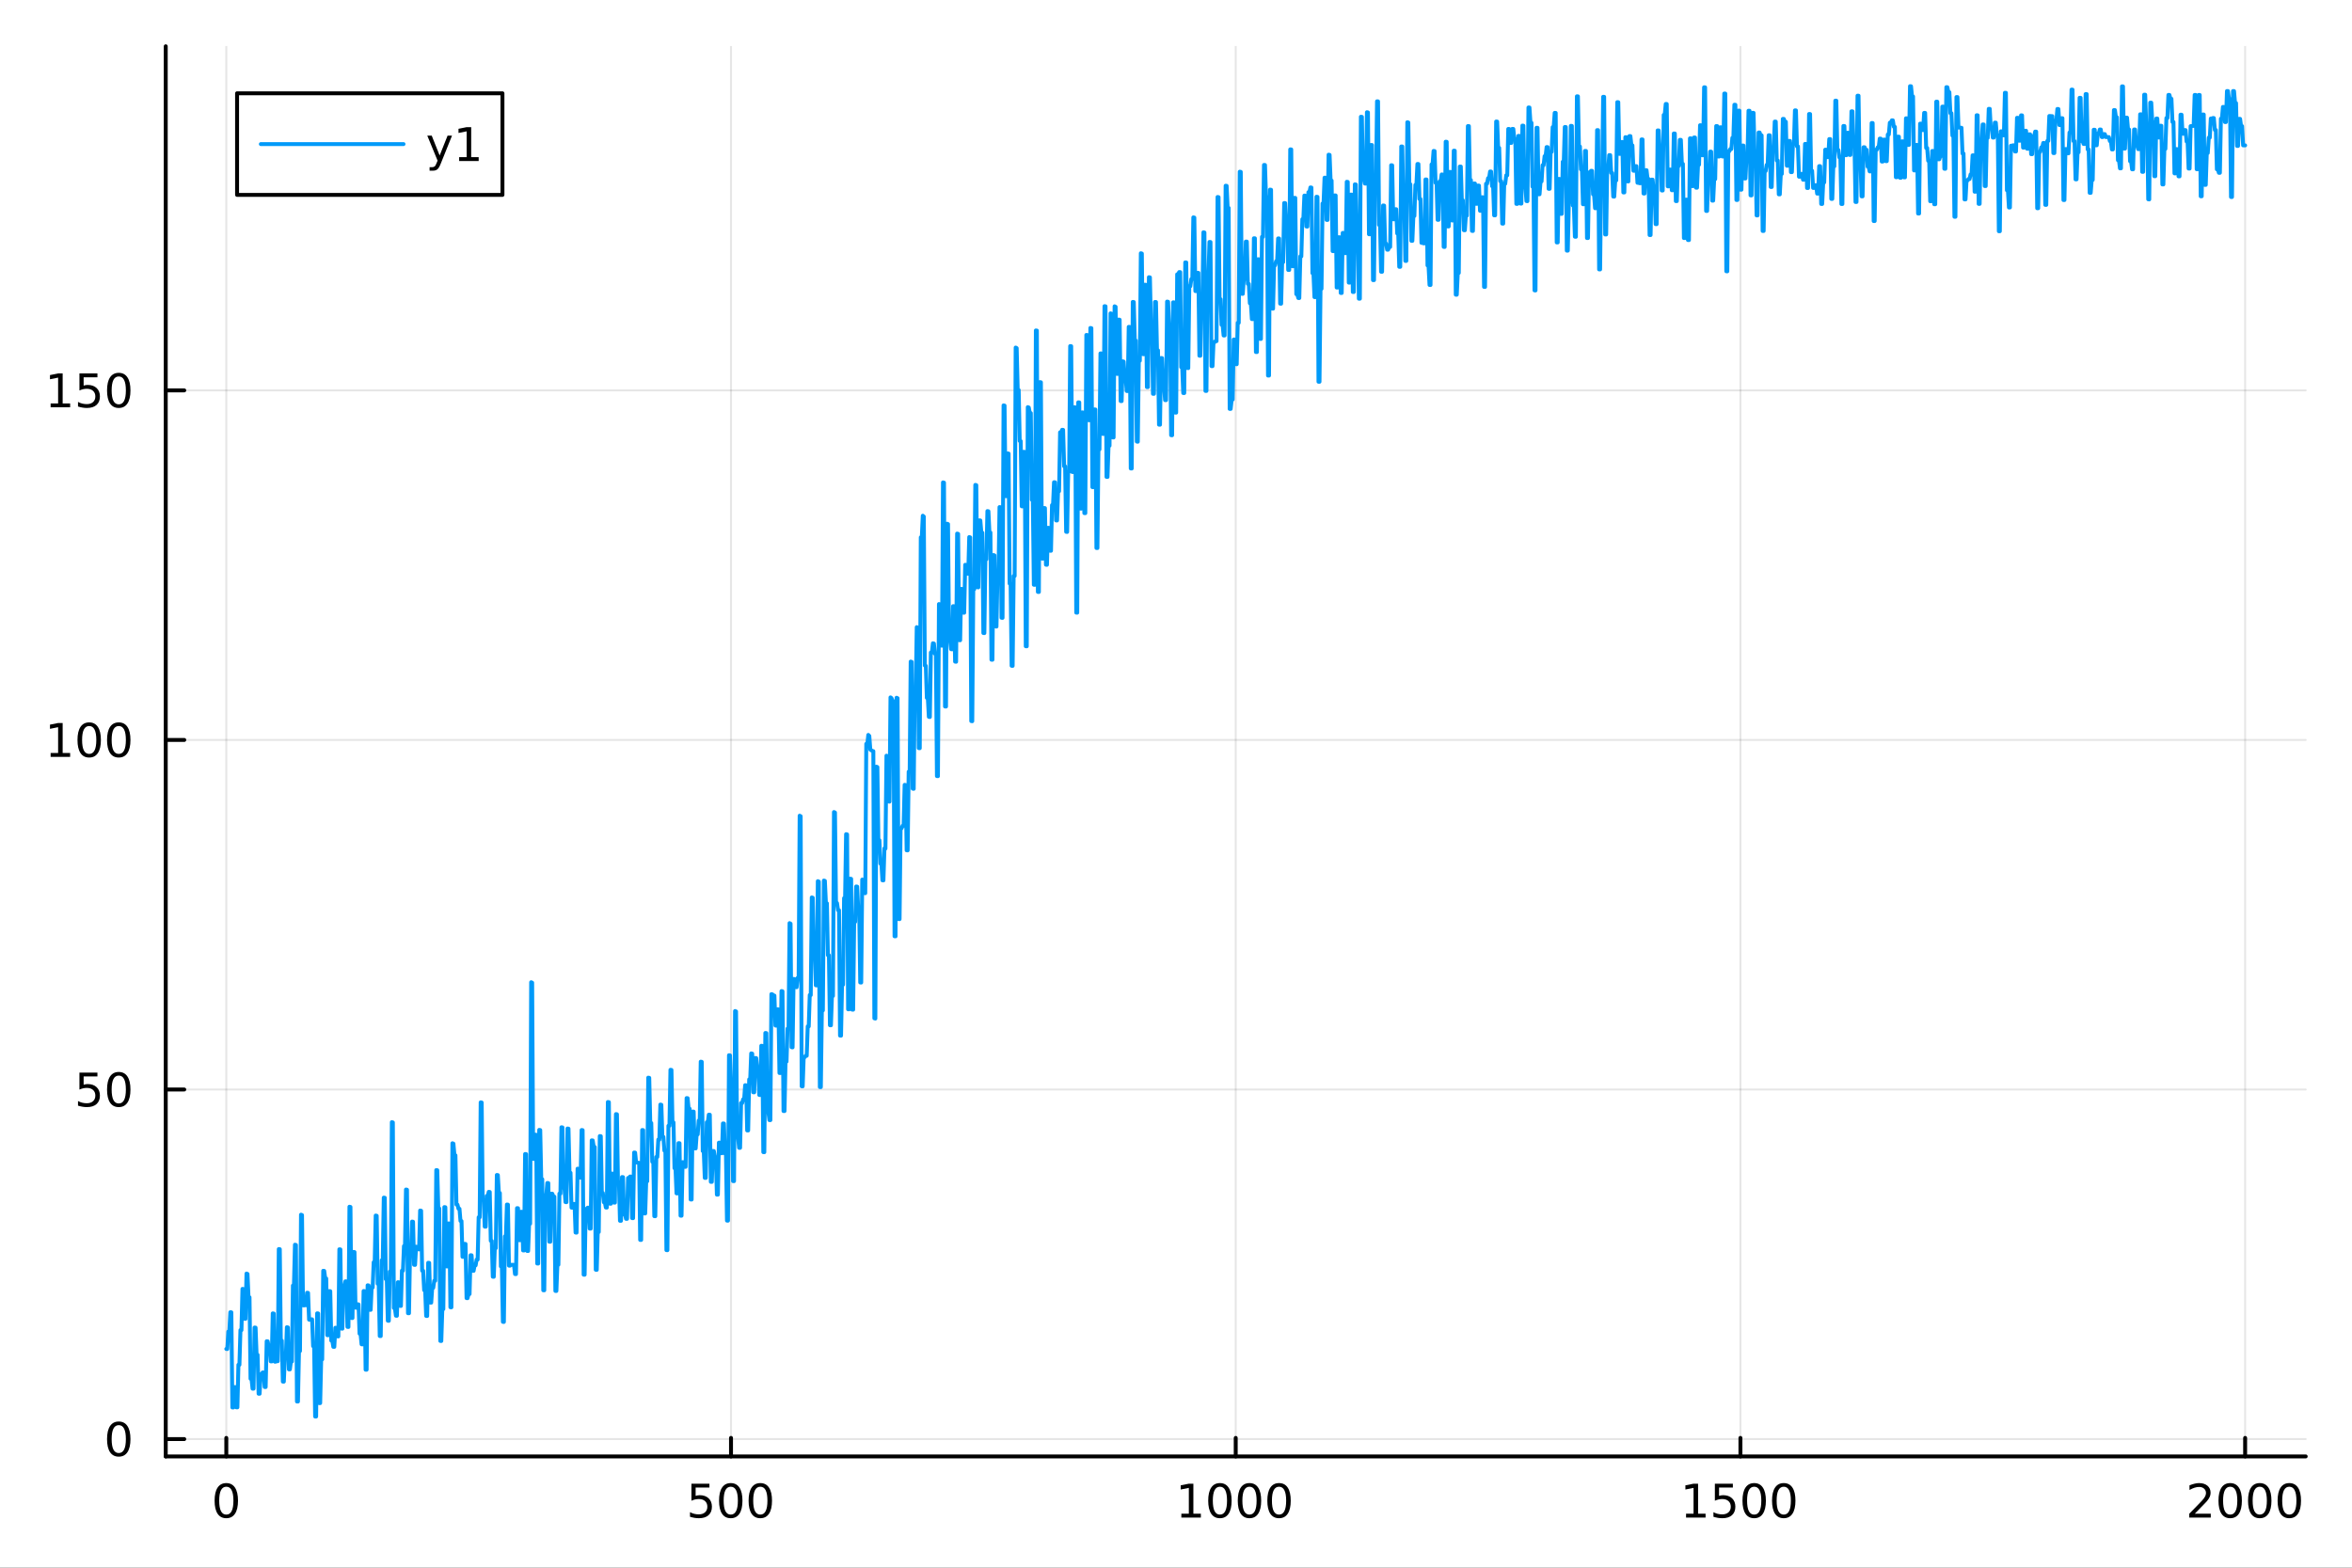 <?xml version="1.0" encoding="utf-8"?>
<svg xmlns="http://www.w3.org/2000/svg" xmlns:xlink="http://www.w3.org/1999/xlink" width="600" height="400" viewBox="0 0 2400 1600">
<rect x="0" y="0" width="2400" height="1600" fill="#333333" stroke="none"/>
<defs>
  <clipPath id="clip210">
    <rect x="0" y="0" width="2400" height="1600"/>
  </clipPath>
</defs>
<path clip-path="url(#clip210)" d="M0 1600 L2400 1600 L2400 0 L0 0  Z" fill="#ffffff" fill-rule="evenodd" fill-opacity="1"/>
<defs>
  <clipPath id="clip211">
    <rect x="480" y="0" width="1681" height="1600"/>
  </clipPath>
</defs>
<path clip-path="url(#clip210)" d="M169.121 1486.45 L2352.76 1486.45 L2352.76 47.244 L169.121 47.244  Z" fill="#ffffff" fill-rule="evenodd" fill-opacity="1"/>
<defs>
  <clipPath id="clip212">
    <rect x="169" y="47" width="2185" height="1440"/>
  </clipPath>
</defs>
<polyline clip-path="url(#clip212)" style="stroke:#000000; stroke-linecap:round; stroke-linejoin:round; stroke-width:2; stroke-opacity:0.1; fill:none" points="230.922,1486.45 230.922,47.244 "/>
<polyline clip-path="url(#clip212)" style="stroke:#000000; stroke-linecap:round; stroke-linejoin:round; stroke-width:2; stroke-opacity:0.1; fill:none" points="745.93,1486.45 745.93,47.244 "/>
<polyline clip-path="url(#clip212)" style="stroke:#000000; stroke-linecap:round; stroke-linejoin:round; stroke-width:2; stroke-opacity:0.1; fill:none" points="1260.94,1486.45 1260.94,47.244 "/>
<polyline clip-path="url(#clip212)" style="stroke:#000000; stroke-linecap:round; stroke-linejoin:round; stroke-width:2; stroke-opacity:0.1; fill:none" points="1775.95,1486.45 1775.95,47.244 "/>
<polyline clip-path="url(#clip212)" style="stroke:#000000; stroke-linecap:round; stroke-linejoin:round; stroke-width:2; stroke-opacity:0.1; fill:none" points="2290.95,1486.45 2290.95,47.244 "/>
<polyline clip-path="url(#clip210)" style="stroke:#000000; stroke-linecap:round; stroke-linejoin:round; stroke-width:4; stroke-opacity:1; fill:none" points="169.121,1486.45 2352.76,1486.45 "/>
<polyline clip-path="url(#clip210)" style="stroke:#000000; stroke-linecap:round; stroke-linejoin:round; stroke-width:4; stroke-opacity:1; fill:none" points="230.922,1486.45 230.922,1467.55 "/>
<polyline clip-path="url(#clip210)" style="stroke:#000000; stroke-linecap:round; stroke-linejoin:round; stroke-width:4; stroke-opacity:1; fill:none" points="745.93,1486.45 745.93,1467.55 "/>
<polyline clip-path="url(#clip210)" style="stroke:#000000; stroke-linecap:round; stroke-linejoin:round; stroke-width:4; stroke-opacity:1; fill:none" points="1260.94,1486.45 1260.94,1467.55 "/>
<polyline clip-path="url(#clip210)" style="stroke:#000000; stroke-linecap:round; stroke-linejoin:round; stroke-width:4; stroke-opacity:1; fill:none" points="1775.95,1486.45 1775.95,1467.55 "/>
<polyline clip-path="url(#clip210)" style="stroke:#000000; stroke-linecap:round; stroke-linejoin:round; stroke-width:4; stroke-opacity:1; fill:none" points="2290.95,1486.45 2290.95,1467.55 "/>
<path clip-path="url(#clip210)" d="M230.922 1517.37 Q227.311 1517.37 225.483 1520.93 Q223.677 1524.47 223.677 1531.6 Q223.677 1538.71 225.483 1542.27 Q227.311 1545.82 230.922 1545.82 Q234.557 1545.82 236.362 1542.27 Q238.191 1538.71 238.191 1531.6 Q238.191 1524.47 236.362 1520.93 Q234.557 1517.37 230.922 1517.37 M230.922 1513.66 Q236.732 1513.66 239.788 1518.27 Q242.867 1522.85 242.867 1531.6 Q242.867 1540.33 239.788 1544.94 Q236.732 1549.52 230.922 1549.52 Q225.112 1549.52 222.033 1544.94 Q218.978 1540.33 218.978 1531.6 Q218.978 1522.85 222.033 1518.27 Q225.112 1513.66 230.922 1513.66 Z" fill="#000000" fill-rule="nonzero" fill-opacity="1" /><path clip-path="url(#clip210)" d="M705.549 1514.29 L723.905 1514.29 L723.905 1518.22 L709.831 1518.22 L709.831 1526.7 Q710.85 1526.35 711.868 1526.19 Q712.887 1526 713.905 1526 Q719.692 1526 723.072 1529.17 Q726.451 1532.34 726.451 1537.76 Q726.451 1543.34 722.979 1546.44 Q719.507 1549.52 713.188 1549.52 Q711.012 1549.52 708.743 1549.15 Q706.498 1548.78 704.09 1548.04 L704.09 1543.34 Q706.174 1544.47 708.396 1545.03 Q710.618 1545.58 713.095 1545.58 Q717.1 1545.58 719.438 1543.48 Q721.775 1541.37 721.775 1537.76 Q721.775 1534.15 719.438 1532.04 Q717.1 1529.94 713.095 1529.94 Q711.22 1529.94 709.345 1530.35 Q707.493 1530.77 705.549 1531.65 L705.549 1514.29 Z" fill="#000000" fill-rule="nonzero" fill-opacity="1" /><path clip-path="url(#clip210)" d="M745.664 1517.37 Q742.053 1517.37 740.224 1520.93 Q738.419 1524.47 738.419 1531.6 Q738.419 1538.71 740.224 1542.27 Q742.053 1545.82 745.664 1545.82 Q749.298 1545.82 751.104 1542.27 Q752.933 1538.71 752.933 1531.6 Q752.933 1524.47 751.104 1520.93 Q749.298 1517.37 745.664 1517.37 M745.664 1513.66 Q751.474 1513.66 754.53 1518.27 Q757.609 1522.85 757.609 1531.6 Q757.609 1540.33 754.53 1544.94 Q751.474 1549.52 745.664 1549.52 Q739.854 1549.52 736.775 1544.94 Q733.72 1540.33 733.72 1531.6 Q733.72 1522.85 736.775 1518.27 Q739.854 1513.66 745.664 1513.66 Z" fill="#000000" fill-rule="nonzero" fill-opacity="1" /><path clip-path="url(#clip210)" d="M775.826 1517.37 Q772.215 1517.37 770.386 1520.93 Q768.581 1524.47 768.581 1531.6 Q768.581 1538.71 770.386 1542.27 Q772.215 1545.82 775.826 1545.82 Q779.46 1545.82 781.266 1542.27 Q783.095 1538.71 783.095 1531.6 Q783.095 1524.47 781.266 1520.93 Q779.46 1517.37 775.826 1517.37 M775.826 1513.66 Q781.636 1513.66 784.692 1518.27 Q787.771 1522.85 787.771 1531.6 Q787.771 1540.33 784.692 1544.94 Q781.636 1549.52 775.826 1549.52 Q770.016 1549.52 766.937 1544.94 Q763.882 1540.33 763.882 1531.6 Q763.882 1522.85 766.937 1518.27 Q770.016 1513.66 775.826 1513.66 Z" fill="#000000" fill-rule="nonzero" fill-opacity="1" /><path clip-path="url(#clip210)" d="M1205.46 1544.91 L1213.1 1544.91 L1213.1 1518.55 L1204.79 1520.21 L1204.79 1515.95 L1213.06 1514.29 L1217.73 1514.29 L1217.73 1544.91 L1225.37 1544.91 L1225.37 1548.85 L1205.46 1548.85 L1205.46 1544.91 Z" fill="#000000" fill-rule="nonzero" fill-opacity="1" /><path clip-path="url(#clip210)" d="M1244.82 1517.37 Q1241.2 1517.37 1239.38 1520.93 Q1237.57 1524.47 1237.57 1531.6 Q1237.57 1538.71 1239.38 1542.27 Q1241.2 1545.82 1244.82 1545.82 Q1248.45 1545.82 1250.26 1542.27 Q1252.08 1538.71 1252.08 1531.6 Q1252.08 1524.47 1250.26 1520.93 Q1248.45 1517.37 1244.82 1517.37 M1244.82 1513.66 Q1250.63 1513.66 1253.68 1518.27 Q1256.76 1522.85 1256.76 1531.6 Q1256.76 1540.33 1253.68 1544.94 Q1250.63 1549.52 1244.82 1549.52 Q1239.01 1549.52 1235.93 1544.94 Q1232.87 1540.33 1232.87 1531.6 Q1232.87 1522.85 1235.93 1518.27 Q1239.01 1513.66 1244.82 1513.66 Z" fill="#000000" fill-rule="nonzero" fill-opacity="1" /><path clip-path="url(#clip210)" d="M1274.98 1517.37 Q1271.37 1517.37 1269.54 1520.93 Q1267.73 1524.47 1267.73 1531.6 Q1267.73 1538.71 1269.54 1542.27 Q1271.37 1545.82 1274.98 1545.82 Q1278.61 1545.82 1280.42 1542.27 Q1282.25 1538.71 1282.25 1531.6 Q1282.25 1524.47 1280.42 1520.93 Q1278.61 1517.37 1274.98 1517.37 M1274.98 1513.66 Q1280.79 1513.66 1283.84 1518.27 Q1286.92 1522.85 1286.92 1531.6 Q1286.92 1540.33 1283.84 1544.94 Q1280.79 1549.52 1274.98 1549.52 Q1269.17 1549.52 1266.09 1544.94 Q1263.03 1540.33 1263.03 1531.6 Q1263.03 1522.85 1266.09 1518.27 Q1269.17 1513.66 1274.98 1513.66 Z" fill="#000000" fill-rule="nonzero" fill-opacity="1" /><path clip-path="url(#clip210)" d="M1305.14 1517.37 Q1301.53 1517.37 1299.7 1520.93 Q1297.89 1524.47 1297.89 1531.6 Q1297.89 1538.71 1299.7 1542.27 Q1301.53 1545.82 1305.14 1545.82 Q1308.77 1545.82 1310.58 1542.27 Q1312.41 1538.71 1312.41 1531.6 Q1312.41 1524.47 1310.58 1520.93 Q1308.77 1517.37 1305.14 1517.37 M1305.14 1513.66 Q1310.95 1513.66 1314.01 1518.27 Q1317.08 1522.85 1317.08 1531.6 Q1317.08 1540.33 1314.01 1544.94 Q1310.95 1549.52 1305.14 1549.52 Q1299.33 1549.52 1296.25 1544.94 Q1293.2 1540.33 1293.2 1531.6 Q1293.2 1522.85 1296.25 1518.27 Q1299.33 1513.66 1305.14 1513.66 Z" fill="#000000" fill-rule="nonzero" fill-opacity="1" /><path clip-path="url(#clip210)" d="M1720.47 1544.91 L1728.11 1544.91 L1728.11 1518.55 L1719.8 1520.21 L1719.8 1515.95 L1728.07 1514.29 L1732.74 1514.29 L1732.74 1544.91 L1740.38 1544.91 L1740.38 1548.85 L1720.47 1548.85 L1720.47 1544.91 Z" fill="#000000" fill-rule="nonzero" fill-opacity="1" /><path clip-path="url(#clip210)" d="M1749.87 1514.29 L1768.23 1514.29 L1768.23 1518.22 L1754.15 1518.22 L1754.15 1526.7 Q1755.17 1526.35 1756.19 1526.19 Q1757.21 1526 1758.23 1526 Q1764.01 1526 1767.39 1529.17 Q1770.77 1532.34 1770.77 1537.76 Q1770.77 1543.34 1767.3 1546.44 Q1763.83 1549.52 1757.51 1549.52 Q1755.33 1549.52 1753.06 1549.15 Q1750.82 1548.78 1748.41 1548.04 L1748.41 1543.34 Q1750.5 1544.47 1752.72 1545.03 Q1754.94 1545.58 1757.42 1545.58 Q1761.42 1545.58 1763.76 1543.48 Q1766.1 1541.37 1766.1 1537.76 Q1766.1 1534.15 1763.76 1532.04 Q1761.42 1529.94 1757.42 1529.94 Q1755.54 1529.94 1753.67 1530.35 Q1751.81 1530.77 1749.87 1531.65 L1749.87 1514.29 Z" fill="#000000" fill-rule="nonzero" fill-opacity="1" /><path clip-path="url(#clip210)" d="M1789.99 1517.37 Q1786.37 1517.37 1784.55 1520.93 Q1782.74 1524.47 1782.74 1531.6 Q1782.74 1538.71 1784.55 1542.27 Q1786.37 1545.82 1789.99 1545.82 Q1793.62 1545.82 1795.43 1542.27 Q1797.25 1538.71 1797.25 1531.6 Q1797.25 1524.47 1795.43 1520.93 Q1793.62 1517.37 1789.99 1517.37 M1789.99 1513.66 Q1795.8 1513.66 1798.85 1518.27 Q1801.93 1522.85 1801.93 1531.6 Q1801.93 1540.33 1798.85 1544.94 Q1795.8 1549.52 1789.99 1549.52 Q1784.18 1549.52 1781.1 1544.94 Q1778.04 1540.33 1778.04 1531.6 Q1778.04 1522.85 1781.1 1518.27 Q1784.18 1513.66 1789.99 1513.66 Z" fill="#000000" fill-rule="nonzero" fill-opacity="1" /><path clip-path="url(#clip210)" d="M1820.15 1517.37 Q1816.54 1517.37 1814.71 1520.93 Q1812.9 1524.47 1812.9 1531.6 Q1812.9 1538.71 1814.71 1542.27 Q1816.54 1545.82 1820.15 1545.82 Q1823.78 1545.82 1825.59 1542.27 Q1827.42 1538.71 1827.42 1531.6 Q1827.42 1524.47 1825.59 1520.93 Q1823.78 1517.37 1820.15 1517.37 M1820.15 1513.66 Q1825.96 1513.66 1829.01 1518.27 Q1832.09 1522.85 1832.09 1531.6 Q1832.09 1540.33 1829.01 1544.94 Q1825.96 1549.52 1820.15 1549.52 Q1814.34 1549.52 1811.26 1544.94 Q1808.2 1540.33 1808.2 1531.6 Q1808.2 1522.85 1811.26 1518.27 Q1814.34 1513.66 1820.15 1513.66 Z" fill="#000000" fill-rule="nonzero" fill-opacity="1" /><path clip-path="url(#clip210)" d="M2239.57 1544.91 L2255.89 1544.91 L2255.89 1548.85 L2233.94 1548.85 L2233.94 1544.91 Q2236.6 1542.16 2241.19 1537.53 Q2245.79 1532.88 2246.97 1531.53 Q2249.22 1529.01 2250.1 1527.27 Q2251 1525.51 2251 1523.82 Q2251 1521.07 2249.06 1519.33 Q2247.14 1517.6 2244.03 1517.6 Q2241.83 1517.6 2239.38 1518.36 Q2236.95 1519.13 2234.17 1520.68 L2234.17 1515.95 Q2237 1514.82 2239.45 1514.24 Q2241.9 1513.66 2243.94 1513.66 Q2249.31 1513.66 2252.51 1516.35 Q2255.7 1519.03 2255.7 1523.52 Q2255.7 1525.65 2254.89 1527.57 Q2254.1 1529.47 2252 1532.07 Q2251.42 1532.74 2248.32 1535.95 Q2245.21 1539.15 2239.57 1544.91 Z" fill="#000000" fill-rule="nonzero" fill-opacity="1" /><path clip-path="url(#clip210)" d="M2275.7 1517.37 Q2272.09 1517.37 2270.26 1520.93 Q2268.46 1524.47 2268.46 1531.6 Q2268.46 1538.71 2270.26 1542.27 Q2272.09 1545.82 2275.7 1545.82 Q2279.33 1545.82 2281.14 1542.27 Q2282.97 1538.71 2282.97 1531.6 Q2282.97 1524.47 2281.14 1520.93 Q2279.33 1517.37 2275.7 1517.37 M2275.7 1513.66 Q2281.51 1513.66 2284.57 1518.27 Q2287.64 1522.85 2287.64 1531.6 Q2287.64 1540.33 2284.57 1544.94 Q2281.51 1549.52 2275.7 1549.52 Q2269.89 1549.52 2266.81 1544.94 Q2263.76 1540.33 2263.76 1531.6 Q2263.76 1522.85 2266.81 1518.27 Q2269.89 1513.66 2275.7 1513.66 Z" fill="#000000" fill-rule="nonzero" fill-opacity="1" /><path clip-path="url(#clip210)" d="M2305.86 1517.37 Q2302.25 1517.37 2300.42 1520.93 Q2298.62 1524.47 2298.62 1531.6 Q2298.62 1538.71 2300.42 1542.27 Q2302.25 1545.82 2305.86 1545.82 Q2309.5 1545.82 2311.3 1542.27 Q2313.13 1538.71 2313.13 1531.6 Q2313.13 1524.47 2311.3 1520.93 Q2309.5 1517.37 2305.86 1517.37 M2305.86 1513.66 Q2311.67 1513.66 2314.73 1518.27 Q2317.81 1522.85 2317.81 1531.6 Q2317.81 1540.33 2314.73 1544.94 Q2311.67 1549.52 2305.86 1549.52 Q2300.05 1549.52 2296.97 1544.94 Q2293.92 1540.33 2293.92 1531.6 Q2293.92 1522.85 2296.97 1518.27 Q2300.05 1513.66 2305.86 1513.66 Z" fill="#000000" fill-rule="nonzero" fill-opacity="1" /><path clip-path="url(#clip210)" d="M2336.02 1517.37 Q2332.41 1517.37 2330.58 1520.93 Q2328.78 1524.47 2328.78 1531.6 Q2328.78 1538.71 2330.58 1542.27 Q2332.41 1545.82 2336.02 1545.82 Q2339.66 1545.82 2341.46 1542.27 Q2343.29 1538.71 2343.29 1531.6 Q2343.29 1524.47 2341.46 1520.93 Q2339.66 1517.37 2336.02 1517.37 M2336.02 1513.66 Q2341.83 1513.66 2344.89 1518.27 Q2347.97 1522.85 2347.97 1531.6 Q2347.97 1540.33 2344.89 1544.94 Q2341.83 1549.52 2336.02 1549.52 Q2330.21 1549.52 2327.14 1544.94 Q2324.08 1540.33 2324.08 1531.6 Q2324.08 1522.85 2327.14 1518.27 Q2330.21 1513.66 2336.02 1513.66 Z" fill="#000000" fill-rule="nonzero" fill-opacity="1" /><polyline clip-path="url(#clip212)" style="stroke:#000000; stroke-linecap:round; stroke-linejoin:round; stroke-width:2; stroke-opacity:0.1; fill:none" points="169.121,1468.74 2352.76,1468.74 "/>
<polyline clip-path="url(#clip212)" style="stroke:#000000; stroke-linecap:round; stroke-linejoin:round; stroke-width:2; stroke-opacity:0.1; fill:none" points="169.121,1111.97 2352.76,1111.97 "/>
<polyline clip-path="url(#clip212)" style="stroke:#000000; stroke-linecap:round; stroke-linejoin:round; stroke-width:2; stroke-opacity:0.1; fill:none" points="169.121,755.2 2352.76,755.2 "/>
<polyline clip-path="url(#clip212)" style="stroke:#000000; stroke-linecap:round; stroke-linejoin:round; stroke-width:2; stroke-opacity:0.1; fill:none" points="169.121,398.43 2352.76,398.43 "/>
<polyline clip-path="url(#clip210)" style="stroke:#000000; stroke-linecap:round; stroke-linejoin:round; stroke-width:4; stroke-opacity:1; fill:none" points="169.121,1486.45 169.121,47.244 "/>
<polyline clip-path="url(#clip210)" style="stroke:#000000; stroke-linecap:round; stroke-linejoin:round; stroke-width:4; stroke-opacity:1; fill:none" points="169.121,1468.74 188.019,1468.74 "/>
<polyline clip-path="url(#clip210)" style="stroke:#000000; stroke-linecap:round; stroke-linejoin:round; stroke-width:4; stroke-opacity:1; fill:none" points="169.121,1111.97 188.019,1111.97 "/>
<polyline clip-path="url(#clip210)" style="stroke:#000000; stroke-linecap:round; stroke-linejoin:round; stroke-width:4; stroke-opacity:1; fill:none" points="169.121,755.2 188.019,755.2 "/>
<polyline clip-path="url(#clip210)" style="stroke:#000000; stroke-linecap:round; stroke-linejoin:round; stroke-width:4; stroke-opacity:1; fill:none" points="169.121,398.43 188.019,398.43 "/>
<path clip-path="url(#clip210)" d="M121.177 1454.54 Q117.566 1454.54 115.737 1458.1 Q113.932 1461.64 113.932 1468.77 Q113.932 1475.88 115.737 1479.44 Q117.566 1482.99 121.177 1482.99 Q124.811 1482.99 126.617 1479.44 Q128.445 1475.88 128.445 1468.77 Q128.445 1461.64 126.617 1458.1 Q124.811 1454.54 121.177 1454.54 M121.177 1450.83 Q126.987 1450.83 130.043 1455.44 Q133.121 1460.02 133.121 1468.77 Q133.121 1477.5 130.043 1482.11 Q126.987 1486.69 121.177 1486.69 Q115.367 1486.69 112.288 1482.11 Q109.233 1477.5 109.233 1468.77 Q109.233 1460.02 112.288 1455.44 Q115.367 1450.83 121.177 1450.83 Z" fill="#000000" fill-rule="nonzero" fill-opacity="1" /><path clip-path="url(#clip210)" d="M81.061 1094.69 L99.418 1094.69 L99.418 1098.62 L85.344 1098.62 L85.344 1107.1 Q86.362 1106.75 87.381 1106.59 Q88.399 1106.4 89.418 1106.4 Q95.205 1106.4 98.585 1109.57 Q101.964 1112.74 101.964 1118.16 Q101.964 1123.74 98.492 1126.84 Q95.02 1129.92 88.7 1129.92 Q86.524 1129.92 84.256 1129.55 Q82.01 1129.18 79.603 1128.44 L79.603 1123.74 Q81.686 1124.87 83.909 1125.43 Q86.131 1125.99 88.608 1125.99 Q92.612 1125.99 94.95 1123.88 Q97.288 1121.77 97.288 1118.16 Q97.288 1114.55 94.95 1112.44 Q92.612 1110.34 88.608 1110.34 Q86.733 1110.34 84.858 1110.75 Q83.006 1111.17 81.061 1112.05 L81.061 1094.69 Z" fill="#000000" fill-rule="nonzero" fill-opacity="1" /><path clip-path="url(#clip210)" d="M121.177 1097.77 Q117.566 1097.77 115.737 1101.33 Q113.932 1104.87 113.932 1112 Q113.932 1119.11 115.737 1122.68 Q117.566 1126.22 121.177 1126.22 Q124.811 1126.22 126.617 1122.68 Q128.445 1119.11 128.445 1112 Q128.445 1104.87 126.617 1101.33 Q124.811 1097.77 121.177 1097.77 M121.177 1094.06 Q126.987 1094.06 130.043 1098.67 Q133.121 1103.25 133.121 1112 Q133.121 1120.73 130.043 1125.34 Q126.987 1129.92 121.177 1129.92 Q115.367 1129.92 112.288 1125.34 Q109.233 1120.73 109.233 1112 Q109.233 1103.25 112.288 1098.67 Q115.367 1094.06 121.177 1094.06 Z" fill="#000000" fill-rule="nonzero" fill-opacity="1" /><path clip-path="url(#clip210)" d="M51.663 768.545 L59.302 768.545 L59.302 742.179 L50.992 743.846 L50.992 739.586 L59.256 737.92 L63.932 737.92 L63.932 768.545 L71.571 768.545 L71.571 772.48 L51.663 772.48 L51.663 768.545 Z" fill="#000000" fill-rule="nonzero" fill-opacity="1" /><path clip-path="url(#clip210)" d="M91.015 740.998 Q87.404 740.998 85.575 744.563 Q83.77 748.105 83.77 755.235 Q83.77 762.341 85.575 765.906 Q87.404 769.447 91.015 769.447 Q94.649 769.447 96.455 765.906 Q98.284 762.341 98.284 755.235 Q98.284 748.105 96.455 744.563 Q94.649 740.998 91.015 740.998 M91.015 737.295 Q96.825 737.295 99.881 741.901 Q102.959 746.485 102.959 755.235 Q102.959 763.961 99.881 768.568 Q96.825 773.151 91.015 773.151 Q85.205 773.151 82.126 768.568 Q79.071 763.961 79.071 755.235 Q79.071 746.485 82.126 741.901 Q85.205 737.295 91.015 737.295 Z" fill="#000000" fill-rule="nonzero" fill-opacity="1" /><path clip-path="url(#clip210)" d="M121.177 740.998 Q117.566 740.998 115.737 744.563 Q113.932 748.105 113.932 755.235 Q113.932 762.341 115.737 765.906 Q117.566 769.447 121.177 769.447 Q124.811 769.447 126.617 765.906 Q128.445 762.341 128.445 755.235 Q128.445 748.105 126.617 744.563 Q124.811 740.998 121.177 740.998 M121.177 737.295 Q126.987 737.295 130.043 741.901 Q133.121 746.485 133.121 755.235 Q133.121 763.961 130.043 768.568 Q126.987 773.151 121.177 773.151 Q115.367 773.151 112.288 768.568 Q109.233 763.961 109.233 755.235 Q109.233 746.485 112.288 741.901 Q115.367 737.295 121.177 737.295 Z" fill="#000000" fill-rule="nonzero" fill-opacity="1" /><path clip-path="url(#clip210)" d="M51.663 411.775 L59.302 411.775 L59.302 385.41 L50.992 387.076 L50.992 382.817 L59.256 381.15 L63.932 381.15 L63.932 411.775 L71.571 411.775 L71.571 415.71 L51.663 415.71 L51.663 411.775 Z" fill="#000000" fill-rule="nonzero" fill-opacity="1" /><path clip-path="url(#clip210)" d="M81.061 381.15 L99.418 381.15 L99.418 385.085 L85.344 385.085 L85.344 393.558 Q86.362 393.21 87.381 393.048 Q88.399 392.863 89.418 392.863 Q95.205 392.863 98.585 396.034 Q101.964 399.206 101.964 404.622 Q101.964 410.201 98.492 413.303 Q95.02 416.382 88.7 416.382 Q86.524 416.382 84.256 416.011 Q82.01 415.641 79.603 414.9 L79.603 410.201 Q81.686 411.335 83.909 411.891 Q86.131 412.446 88.608 412.446 Q92.612 412.446 94.95 410.34 Q97.288 408.234 97.288 404.622 Q97.288 401.011 94.95 398.905 Q92.612 396.798 88.608 396.798 Q86.733 396.798 84.858 397.215 Q83.006 397.632 81.061 398.511 L81.061 381.15 Z" fill="#000000" fill-rule="nonzero" fill-opacity="1" /><path clip-path="url(#clip210)" d="M121.177 384.229 Q117.566 384.229 115.737 387.794 Q113.932 391.335 113.932 398.465 Q113.932 405.571 115.737 409.136 Q117.566 412.678 121.177 412.678 Q124.811 412.678 126.617 409.136 Q128.445 405.571 128.445 398.465 Q128.445 391.335 126.617 387.794 Q124.811 384.229 121.177 384.229 M121.177 380.525 Q126.987 380.525 130.043 385.132 Q133.121 389.715 133.121 398.465 Q133.121 407.192 130.043 411.798 Q126.987 416.382 121.177 416.382 Q115.367 416.382 112.288 411.798 Q109.233 407.192 109.233 398.465 Q109.233 389.715 112.288 385.132 Q115.367 380.525 121.177 380.525 Z" fill="#000000" fill-rule="nonzero" fill-opacity="1" /><polyline clip-path="url(#clip212)" style="stroke:#009af9; stroke-linecap:round; stroke-linejoin:round; stroke-width:4; stroke-opacity:1; fill:none" points="230.922,1376.73 231.952,1376.82 232.982,1359.01 234.012,1359.22 235.042,1339.28 236.072,1339.38 237.102,1436.46 238.132,1436.47 239.162,1415.7 240.192,1415.72 241.222,1436.33 242.252,1436.34 243.282,1392.89 244.313,1392.96 245.343,1357.51 246.373,1357.6 247.403,1315.46 248.433,1315.66 249.463,1345.93 250.493,1346.05 251.523,1299.84 252.553,1300.17 253.583,1323.85 254.613,1324.03 255.643,1407.15 256.673,1407.22 257.703,1417.3 258.733,1417.31 259.763,1354.91 260.793,1355.01 261.823,1382.68 262.853,1382.73 263.883,1422.44 264.913,1422.47 265.943,1402.55 266.973,1402.58 268.003,1400.72 269.033,1400.8 270.063,1415.58 271.093,1415.62 272.123,1368.91 273.153,1368.98 274.183,1374.57 275.213,1374.64 276.243,1389.4 277.273,1389.46 278.303,1340.47 279.333,1340.62 280.363,1389.72 281.393,1389.76 282.423,1389.1 283.453,1389.26 284.483,1274.82 285.513,1274.95 286.543,1368.18 287.573,1368.26 288.603,1410.07 289.633,1410.11 290.663,1384.95 291.693,1385 292.723,1354.59 293.753,1354.78 294.783,1397.58 295.813,1397.61 296.843,1389.54 297.873,1389.62 298.903,1312 299.933,1312.19 300.963,1270.36 301.993,1270.63 303.023,1430.4 304.053,1430.42 305.083,1378.82 306.113,1378.9 307.144,1239.73 308.174,1240.12 309.204,1332.21 310.234,1332.33 311.264,1332.05 312.294,1332.16 313.324,1319.39 314.354,1319.54 315.384,1346.86 316.414,1346.99 317.444,1346.44 318.474,1346.53 319.504,1373.87 320.534,1373.94 321.564,1445.71 322.594,1445.72 323.624,1340.41 324.654,1340.51 325.684,1432.02 326.714,1432.03 327.744,1387.43 328.774,1387.46 329.804,1297 330.834,1297.12 331.864,1304.66 332.894,1304.83 333.924,1362.69 334.954,1362.75 335.984,1317.71 337.014,1317.86 338.044,1368.26 339.074,1368.3 340.104,1374.57 341.134,1374.62 342.164,1355.14 343.194,1355.24 344.224,1363.88 345.254,1363.96 346.284,1275.04 347.314,1275.17 348.344,1355.99 349.374,1356.06 350.404,1312.29 351.434,1312.49 352.464,1307.73 353.494,1307.85 354.524,1354.2 355.554,1354.33 356.584,1231.62 357.614,1231.85 358.644,1345.14 359.674,1345.21 360.704,1277.71 361.734,1277.89 362.764,1334.64 363.794,1334.72 364.824,1331.12 365.854,1331.29 366.884,1361.18 367.914,1361.25 368.944,1372 369.974,1372.08 371.005,1317.65 372.035,1317.76 373.065,1397.91 374.095,1397.94 375.125,1311.81 376.155,1311.94 377.185,1336.79 378.215,1336.86 379.245,1313.95 380.275,1314.05 381.305,1288.25 382.335,1288.38 383.365,1240.6 384.395,1240.85 385.425,1310.22 386.455,1310.46 387.485,1363.55 388.515,1363.6 389.545,1286.21 390.575,1286.35 391.605,1222.33 392.635,1222.47 393.665,1305.5 394.695,1305.63 395.725,1347.91 396.755,1348.02 397.785,1297.7 398.815,1297.8 399.845,1145.29 400.875,1145.59 401.905,1334.88 402.935,1334.94 403.965,1342.82 404.995,1342.9 406.025,1308.63 407.055,1308.78 408.085,1332.75 409.115,1332.84 410.145,1296.77 411.175,1296.88 412.205,1271.72 413.235,1271.85 414.265,1214.04 415.295,1214.26 416.325,1340.25 417.355,1340.29 418.385,1279.16 419.415,1279.27 420.445,1246.76 421.475,1246.93 422.505,1290.84 423.535,1290.96 424.565,1272.41 425.595,1272.57 426.625,1275 427.655,1275.16 428.685,1235.49 429.715,1235.7 430.745,1296.85 431.775,1296.92 432.805,1316.78 433.836,1316.91 434.866,1343.04 435.896,1343.12 436.926,1288.84 437.956,1288.93 438.986,1329.43 440.016,1329.49 441.046,1314.3 442.076,1314.35 443.106,1307.06 444.136,1307.13 445.166,1194.22 446.196,1194.35 447.226,1233.22 448.256,1233.38 449.286,1368.55 450.316,1368.63 451.346,1336.02 452.376,1336.09 453.406,1231.98 454.436,1232.12 455.466,1292.49 456.496,1292.57 457.526,1248.61 458.556,1248.73 459.586,1334.19 460.616,1334.25 461.646,1166.83 462.676,1167.22 463.706,1178.86 464.736,1179.13 465.766,1229.37 466.796,1229.5 467.826,1233.59 468.856,1233.71 469.886,1246.1 470.916,1246.22 471.946,1282.71 472.976,1282.78 474.006,1269.49 475.036,1269.59 476.066,1324.85 477.096,1324.92 478.126,1320.69 479.156,1320.73 480.186,1281.1 481.216,1281.19 482.246,1296.93 483.276,1297.05 484.306,1291.37 485.336,1291.43 486.366,1285.51 487.396,1285.56 488.426,1242.32 489.456,1242.42 490.486,1125.1 491.516,1125.27 492.546,1224.73 493.576,1224.84 494.606,1251.91 495.636,1252 496.667,1220.6 497.697,1220.71 498.727,1216.43 499.757,1216.57 500.787,1266.34 501.817,1266.47 502.847,1303.03 503.877,1303.09 504.907,1273.82 505.937,1273.88 506.967,1199.2 507.997,1199.33 509.027,1217.48 510.057,1217.6 511.087,1292.52 512.117,1292.6 513.147,1349.09 514.177,1349.18 515.207,1261.81 516.237,1261.89 517.267,1229.36 518.297,1229.48 519.327,1291.71 520.357,1291.77 521.387,1290.84 522.417,1290.89 523.447,1290.87 524.477,1290.96 525.507,1300.29 526.537,1300.37 527.567,1233.06 528.597,1233.14 529.627,1265.72 530.657,1265.79 531.687,1236.73 532.717,1236.8 533.747,1276.18 534.777,1276.22 535.807,1177.81 536.837,1177.92 537.867,1276.71 538.897,1276.77 539.927,1248.89 540.957,1248.94 541.987,1002.5 543.017,1002.95 544.047,1182.76 545.077,1182.87 546.107,1158.02 547.137,1158.19 548.167,1289.53 549.197,1289.58 550.227,1153.18 551.257,1153.38 552.287,1203.41 553.317,1203.51 554.347,1316.85 555.377,1316.9 556.407,1219.81 557.437,1219.92 558.467,1207.4 559.497,1207.48 560.528,1267.3 561.558,1267.34 562.588,1218.27 563.618,1218.34 564.648,1221.25 565.678,1221.31 566.708,1317.52 567.738,1317.57 568.768,1290.76 569.798,1290.8 570.828,1218.18 571.858,1218.25 572.888,1150.52 573.918,1150.66 574.948,1212.27 575.978,1212.35 577.008,1226.85 578.038,1226.96 579.068,1151.78 580.098,1151.94 581.128,1196.88 582.158,1196.95 583.188,1232.52 584.218,1232.57 585.248,1228.74 586.278,1228.79 587.308,1257.94 588.338,1258.04 589.368,1192.78 590.398,1192.89 591.428,1201.83 592.458,1201.9 593.488,1153.33 594.518,1153.47 595.548,1300.94 596.578,1300.99 597.608,1233.94 598.638,1233.99 599.668,1232.56 600.698,1232.61 601.728,1253.92 602.758,1253.97 603.788,1163.88 604.818,1163.97 605.848,1170.51 606.878,1170.62 607.908,1295.92 608.938,1296.01 609.968,1257.39 610.998,1257.42 612.028,1159.51 613.058,1159.62 614.088,1217.48 615.118,1217.53 616.148,1227.03 617.178,1227.09 618.208,1232.39 619.238,1232.43 620.268,1124.74 621.298,1124.89 622.328,1228.49 623.359,1228.53 624.389,1197.77 625.419,1197.83 626.449,1227.36 627.479,1227.41 628.509,1137.07 629.539,1137.25 630.569,1206.5 631.599,1206.55 632.629,1245.94 633.659,1245.98 634.689,1201.35 635.719,1201.4 636.749,1239.46 637.779,1239.49 638.809,1243.93 639.839,1243.96 640.869,1202.27 641.899,1202.32 642.929,1200.78 643.959,1200.86 644.989,1243.22 646.019,1243.28 647.049,1176.31 648.079,1176.38 649.109,1186.42 650.139,1186.47 651.169,1186.78 652.199,1186.83 653.229,1265.44 654.259,1265.49 655.289,1153.33 656.319,1153.44 657.349,1238.46 658.379,1238.49 659.409,1205.57 660.439,1205.62 661.469,1099.9 662.499,1100.06 663.529,1146.09 664.559,1146.18 665.589,1185.71 666.619,1185.78 667.649,1241.22 668.679,1241.27 669.709,1180.77 670.739,1180.82 671.769,1163.03 672.799,1163.16 673.829,1127.36 674.859,1127.58 675.889,1160.25 676.919,1160.31 677.949,1174.37 678.979,1174.42 680.009,1275.89 681.039,1275.94 682.069,1148.97 683.099,1149.06 684.129,1091.87 685.159,1092 686.19,1145.35 687.22,1145.5 688.25,1192.28 689.28,1192.37 690.31,1217.94 691.34,1217.98 692.37,1166.72 693.4,1166.78 694.43,1240.73 695.46,1240.75 696.49,1186.13 697.52,1186.22 698.55,1190.9 699.58,1190.93 700.61,1120.74 701.64,1120.83 702.67,1131.44 703.7,1131.57 704.73,1224.2 705.76,1224.25 706.79,1134.47 707.82,1134.54 708.85,1172.04 709.88,1172.1 710.91,1157.73 711.94,1157.79 712.97,1143.63 714,1143.68 715.03,1083.56 716.06,1083.73 717.09,1174.76 718.12,1174.86 719.15,1202.15 720.18,1202.18 721.21,1145.37 722.24,1145.45 723.27,1137.65 724.3,1137.72 725.33,1206.2 726.36,1206.23 727.39,1174.72 728.42,1174.76 729.45,1181.01 730.48,1181.06 731.51,1219.26 732.54,1219.28 733.57,1166.2 734.6,1166.24 735.63,1176.97 736.66,1177.03 737.69,1146.62 738.72,1146.69 739.75,1177.35 740.78,1177.42 741.81,1245.77 742.84,1245.8 743.87,1076.99 744.9,1077.11 745.93,1108.9 746.96,1109.06 747.99,1205.44 749.021,1205.48 750.051,1031.88 751.081,1032.3 752.111,1160.46 753.141,1160.5 754.171,1171.47 755.201,1171.5 756.231,1125.78 757.261,1125.87 758.291,1121.96 759.321,1122.05 760.351,1107.55 761.381,1107.69 762.411,1153.73 763.441,1153.76 764.471,1101.62 765.501,1101.78 766.531,1075.13 767.561,1075.36 768.591,1114.77 769.621,1114.83 770.651,1079.82 771.681,1079.94 772.711,1090.85 773.741,1090.97 774.771,1117.53 775.801,1117.59 776.831,1067.33 777.861,1067.47 778.891,1175.87 779.921,1175.93 780.951,1054.29 781.981,1054.4 783.011,1134.6 784.041,1134.68 785.071,1143.18 786.101,1143.22 787.131,1014.64 788.161,1014.84 789.191,1015.91 790.221,1016.13 791.251,1046.67 792.281,1046.8 793.311,1030.08 794.341,1030.22 795.371,1095.1 796.401,1095.14 797.431,1011.51 798.461,1011.71 799.491,1133.93 800.521,1133.97 801.551,1083.42 802.581,1083.48 803.611,1049.77 804.641,1049.92 805.671,942.168 806.701,942.736 807.731,1068.82 808.761,1068.95 809.791,999.12 810.821,999.301 811.851,1007.39 812.882,1007.56 813.912,997.994 814.942,998.274 815.972,832.527 817.002,833.074 818.032,1108.67 819.062,1108.75 820.092,1078.92 821.122,1078.99 822.152,1077.46 823.182,1077.53 824.212,1047.51 825.242,1047.58 826.272,1015.5 827.302,1015.62 828.332,915.953 829.362,916.276 830.392,971.348 831.422,971.661 832.452,1005.58 833.482,1005.71 834.512,899.338 835.542,899.794 836.572,1109.47 837.602,1109.51 838.632,1031.16 839.662,1031.27 840.692,898.725 841.722,899.049 842.752,921.613 843.782,921.923 844.812,974.875 845.842,974.964 846.872,1046.36 847.902,1046.43 848.932,1016.39 849.962,1016.47 850.992,828.785 852.022,829.28 853.052,921.377 854.082,921.649 855.112,928.922 856.142,929 857.172,1056.94 858.202,1057 859.232,1004.91 860.262,1004.99 861.292,916.648 862.322,916.872 863.352,851.385 864.382,851.622 865.412,1030.05 866.442,1030.1 867.472,896.786 868.502,896.974 869.532,1030.44 870.562,1030.49 871.592,940.75 872.622,940.824 873.652,904.763 874.682,904.925 875.713,927.801 876.743,927.986 877.773,1002.71 878.803,1002.79 879.833,897.731 880.863,898.072 881.893,911.469 882.923,911.622 883.953,759.186 884.983,759.942 886.013,750.064 887.043,751.148 888.073,765.053 889.103,765.739 890.133,766.389 891.163,766.68 892.193,1039.26 893.223,1039.53 894.253,782.469 895.283,782.89 896.313,857.429 897.343,857.524 898.373,881.416 899.403,881.509 900.433,898.465 901.463,898.537 902.493,865.786 903.523,866.075 904.553,771.287 905.583,771.823 906.613,817.973 907.643,818.178 908.673,711.775 909.703,712.51 910.733,715.225 911.763,715.763 912.793,955.563 913.823,955.604 914.853,712.147 915.883,712.602 916.913,938.009 917.943,938.061 918.973,845.33 920.003,845.387 921.033,842.748 922.063,842.861 923.093,801.032 924.123,801.24 925.153,867.836 926.183,867.894 927.213,787.567 928.243,787.716 929.273,675.236 930.303,675.557 931.333,804.904 932.363,805.091 933.393,705.259 934.423,705.543 935.453,640.087 936.483,640.641 937.513,763.525 938.544,763.618 939.574,548.425 940.604,548.723 941.634,526.363 942.664,527.237 943.694,679.264 944.724,679.578 945.754,712.246 946.784,712.511 947.814,731.601 948.844,731.771 949.874,665.913 950.904,666.133 951.934,656.567 952.964,656.829 953.994,667.226 955.024,667.384 956.054,792.072 957.084,792.153 958.114,616.521 959.144,616.774 960.174,658.803 961.204,659.033 962.234,492.332 963.264,492.605 964.294,721.036 965.324,721.11 966.354,534.495 967.384,534.905 968.414,653.009 969.444,653.141 970.474,662.537 971.504,662.691 972.534,618.659 973.564,618.739 974.594,675.261 975.624,675.398 976.654,544.601 977.684,544.868 978.714,653.351 979.744,653.432 980.774,601.003 981.804,601.129 982.834,625.293 983.864,625.372 984.894,576.446 985.924,576.579 986.954,585.47 987.984,585.559 989.014,548.157 990.044,548.469 991.074,735.924 992.104,736.053 993.134,601.208 994.164,601.329 995.194,494.915 996.224,495.139 997.254,599.304 998.284,599.482 999.314,531.062 1000.34,531.21 1001.37,543.336 1002.4,543.706 1003.43,646.044 1004.46,646.123 1005.49,570.688 1006.52,570.814 1007.55,521.645 1008.58,521.813 1009.61,543.396 1010.64,543.478 1011.67,673.289 1012.7,673.331 1013.73,566.49 1014.76,566.834 1015.79,639.284 1016.82,639.495 1017.85,587.096 1018.88,587.177 1019.91,517.562 1020.94,517.708 1021.97,630.493 1023,630.583 1024.03,413.752 1025.06,413.975 1026.09,506.348 1027.12,506.428 1028.15,462.721 1029.18,462.96 1030.21,595.578 1031.24,595.75 1032.27,679.507 1033.31,679.585 1034.34,587.812 1035.37,587.861 1036.4,354.72 1037.43,355.333 1038.46,397.703 1039.49,398.044 1040.52,450.052 1041.55,450.163 1042.58,516.743 1043.61,516.806 1044.64,461.092 1045.67,461.241 1046.7,659.564 1047.73,659.609 1048.76,415.547 1049.79,415.945 1050.82,421.483 1051.85,421.624 1052.88,510.097 1053.91,510.157 1054.94,596.806 1055.97,596.859 1057,337.281 1058.03,337.416 1059.06,604.105 1060.09,604.168 1061.12,390.021 1062.15,390.16 1063.18,570.113 1064.21,570.164 1065.24,518.497 1066.27,518.58 1067.3,576.358 1068.33,576.435 1069.36,538.705 1070.39,538.757 1071.42,562.076 1072.45,562.125 1073.48,515.493 1074.51,515.538 1075.54,492.182 1076.57,492.231 1077.6,531.13 1078.63,531.198 1079.66,501.33 1080.69,501.388 1081.72,441.212 1082.75,441.401 1083.78,438.681 1084.81,438.747 1085.84,475.886 1086.87,475.961 1087.9,542.77 1088.93,542.888 1089.96,481.346 1090.99,481.408 1092.02,353.245 1093.05,353.332 1094.08,481.712 1095.11,481.789 1096.14,415.612 1097.17,415.7 1098.2,625.246 1099.23,625.284 1100.26,410.649 1101.29,410.71 1102.32,519.045 1103.35,519.084 1104.38,420.877 1105.41,421.096 1106.44,523.67 1107.47,523.743 1108.5,341.872 1109.53,341.988 1110.56,428.772 1111.59,428.932 1112.62,334.745 1113.65,334.919 1114.68,497.183 1115.71,497.235 1116.74,417.881 1117.77,417.936 1118.8,559.265 1119.83,559.318 1120.86,458.595 1121.89,458.662 1122.92,360.701 1123.95,360.779 1124.98,442.823 1126.01,442.904 1127.04,312.502 1128.07,312.635 1129.1,486.709 1130.13,486.753 1131.16,454.843 1132.19,454.897 1133.22,319.818 1134.25,320.213 1135.28,446.415 1136.31,446.481 1137.34,312.629 1138.37,313.135 1139.4,381.509 1140.43,381.631 1141.46,326.171 1142.49,326.325 1143.52,409.312 1144.55,409.378 1145.58,368.748 1146.61,369.072 1147.64,385.608 1148.67,385.645 1149.7,399.059 1150.73,399.109 1151.76,333.62 1152.79,333.717 1153.82,478.1 1154.85,478.124 1155.88,308.16 1156.91,308.268 1157.94,347.418 1158.97,347.569 1160,450.681 1161.03,450.814 1162.06,368.126 1163.09,368.199 1164.12,258.469 1165.15,258.775 1166.18,361.381 1167.21,361.538 1168.24,290.569 1169.27,290.673 1170.3,395.057 1171.33,395.081 1172.36,282.921 1173.39,283.121 1174.42,331.623 1175.45,331.699 1176.48,401.922 1177.51,401.952 1178.54,308.233 1179.57,308.277 1180.6,357.492 1181.63,357.545 1182.66,433.405 1183.69,433.458 1184.72,365.4 1185.75,365.495 1186.78,393.092 1187.81,393.215 1188.84,408.361 1189.87,408.399 1190.9,307.802 1191.93,308.02 1192.96,331.174 1193.99,331.207 1195.02,444.172 1196.05,444.215 1197.08,308.568 1198.11,308.63 1199.14,421.087 1200.17,421.135 1201.2,279.962 1202.23,279.998 1203.26,277.699 1204.29,277.739 1205.32,374.709 1206.35,374.766 1207.38,401.123 1208.41,401.159 1209.44,267.819 1210.47,267.88 1211.5,375.58 1212.53,375.683 1213.56,292.001 1214.59,292.183 1215.62,284.831 1216.65,284.871 1217.68,221.871 1218.71,222.089 1219.74,297.068 1220.77,297.111 1221.8,278.448 1222.83,278.476 1223.86,363.023 1224.89,363.052 1225.92,307.065 1226.95,307.238 1227.98,237.084 1229.01,237.311 1230.04,398.948 1231.07,398.988 1232.1,280.846 1233.13,280.885 1234.16,246.961 1235.19,247.033 1236.22,373.68 1237.25,373.698 1238.28,349.276 1239.31,349.315 1240.34,348.058 1241.37,348.184 1242.4,201.071 1243.43,201.228 1244.46,305.244 1245.49,305.351 1246.52,331.561 1247.55,331.622 1248.58,342.37 1249.61,342.388 1250.64,189.574 1251.67,189.677 1252.7,212.122 1253.73,212.216 1254.76,417.307 1255.79,417.331 1256.82,407.755 1257.85,407.775 1258.88,346.516 1259.91,346.563 1260.94,371.635 1261.97,371.728 1263,329.427 1264.03,329.479 1265.06,175.245 1266.09,175.427 1267.12,299.868 1268.15,299.894 1269.18,284.803 1270.21,284.834 1271.24,246.564 1272.27,246.596 1273.3,289.697 1274.33,289.787 1275.36,309.539 1276.39,309.582 1277.42,325.652 1278.45,325.717 1279.48,243.184 1280.51,243.216 1281.54,359.267 1282.57,359.301 1283.6,264.578 1284.63,264.625 1285.66,345.831 1286.69,345.907 1287.72,241.664 1288.75,241.768 1289.78,168.361 1290.81,168.414 1291.84,200.965 1292.87,201.01 1293.9,383.287 1294.93,383.3 1295.96,193.529 1296.99,193.694 1298.02,314.939 1299.05,315.03 1300.08,270.775 1301.11,270.813 1302.14,266.577 1303.17,266.75 1304.2,243.347 1305.23,243.38 1306.26,309.898 1307.29,309.95 1308.32,267.556 1309.35,267.58 1310.38,207.225 1311.41,207.284 1312.44,228.943 1313.47,228.986 1314.5,275.513 1315.53,275.53 1316.56,152.458 1317.59,152.521 1318.62,271.71 1319.65,271.738 1320.68,201.941 1321.71,201.982 1322.74,300.218 1323.77,300.247 1324.8,304.15 1325.83,304.189 1326.86,261.616 1327.89,261.659 1328.92,223.681 1329.95,223.697 1330.98,199.625 1332.01,199.725 1333.04,231.148 1334.07,231.258 1335.1,196.136 1336.13,196.175 1337.16,191.304 1338.19,191.439 1339.22,278.778 1340.25,278.856 1341.28,303.22 1342.31,303.248 1343.34,200.817 1344.37,200.956 1345.4,389.59 1346.43,389.622 1347.46,294.683 1348.49,294.772 1349.52,207.713 1350.55,207.807 1351.58,181.339 1352.61,181.399 1353.64,224.435 1354.67,224.477 1355.7,157.898 1356.73,158.072 1357.76,184.188 1358.79,184.287 1359.82,256.253 1360.85,256.319 1361.88,199.444 1362.91,199.477 1363.94,293.446 1364.97,293.466 1366,242.101 1367.03,242.136 1368.06,298.974 1369.09,299.012 1370.12,237.727 1371.15,237.821 1372.18,258.375 1373.21,258.395 1374.24,185.557 1375.27,185.698 1376.3,288.428 1377.33,288.442 1378.36,198.604 1379.39,198.652 1380.42,297.981 1381.45,298.009 1382.48,188.175 1383.51,188.314 1384.54,241.46 1385.57,241.487 1386.6,304.844 1387.63,304.857 1388.66,119.168 1389.69,119.292 1390.72,181.356 1391.75,181.392 1392.78,187.351 1393.81,187.399 1394.84,114.545 1395.87,114.778 1396.9,239.055 1397.93,239.105 1398.96,147.968 1399.99,148.017 1401.02,285.891 1402.05,285.901 1403.08,185.311 1404.11,185.326 1405.14,103.402 1406.17,103.469 1407.2,229.539 1408.23,229.568 1409.26,277.337 1410.29,277.378 1411.32,209.706 1412.35,209.822 1413.38,248.569 1414.41,248.578 1415.44,254.831 1416.47,254.851 1417.5,252.044 1418.53,252.069 1419.56,168.637 1420.59,168.733 1421.62,223.796 1422.65,223.839 1423.68,213.512 1424.71,213.529 1425.74,238.303 1426.77,238.322 1427.8,272.286 1428.83,272.302 1429.86,149.487 1430.89,149.521 1431.92,206.524 1432.95,206.538 1433.98,266.262 1435.01,266.292 1436.04,124.77 1437.07,125.038 1438.1,188.084 1439.13,188.101 1440.16,245.779 1441.19,245.804 1442.22,220.405 1443.25,220.419 1444.28,188.708 1445.31,188.73 1446.34,167.376 1447.37,167.4 1448.4,203.088 1449.43,203.112 1450.46,247.836 1451.49,247.861 1452.52,248.362 1453.55,248.388 1454.58,183.158 1455.61,183.204 1456.64,270.907 1457.67,270.923 1458.7,290.805 1459.73,290.857 1460.76,167.81 1461.79,167.833 1462.82,154.069 1463.85,154.163 1464.88,186.571 1465.91,186.589 1466.94,224.327 1467.97,224.346 1469,185.095 1470.03,185.178 1471.06,178.069 1472.09,178.172 1473.12,251.934 1474.15,252.049 1475.18,144.644 1476.21,144.729 1477.24,231.082 1478.27,231.095 1479.3,175.455 1480.33,175.537 1481.36,224.972 1482.39,224.996 1483.42,153.794 1484.45,153.835 1485.48,300.765 1486.51,300.778 1487.54,278.539 1488.57,278.574 1489.6,169.976 1490.63,169.989 1491.66,204.363 1492.69,204.379 1493.72,234.923 1494.75,235.022 1495.78,220.049 1496.81,220.066 1497.84,128.674 1498.87,128.716 1499.9,183.772 1500.93,183.794 1501.96,235.616 1502.99,235.706 1504.02,187.27 1505.05,187.281 1506.08,208.005 1507.11,208.015 1508.14,189.376 1509.17,189.441 1510.2,215.103 1511.23,215.123 1512.26,201.313 1513.29,201.331 1514.32,292.768 1515.35,292.842 1516.38,187.509 1517.41,187.52 1518.44,181.812 1519.47,181.829 1520.5,175.049 1521.53,175.103 1522.56,190.056 1523.59,190.068 1524.62,219.764 1525.65,219.777 1526.68,124.042 1527.71,124.109 1528.74,150.904 1529.77,150.931 1530.8,184.869 1531.83,184.886 1532.86,228.2 1533.89,228.218 1534.92,187.407 1535.95,187.542 1536.98,178.871 1538.01,178.919 1539.04,131.603 1540.07,131.672 1541.1,145.867 1542.13,145.887 1543.16,131.556 1544.19,131.592 1545.22,141.778 1546.25,141.796 1547.28,208.068 1548.31,208.077 1549.34,138.689 1550.37,138.707 1551.4,207.747 1552.43,207.782 1553.46,128.207 1554.49,128.3 1555.52,191.163 1556.55,191.178 1557.58,205.201 1558.61,205.313 1559.64,109.729 1560.67,109.749 1561.7,125.256 1562.73,125.312 1563.76,190.51 1564.79,190.566 1565.82,296.34 1566.85,296.425 1567.88,130.414 1568.91,130.459 1569.94,198.256 1570.97,198.284 1572,185.115 1573.03,185.128 1574.06,168.585 1575.09,168.64 1576.12,159.386 1577.15,159.396 1578.18,150.128 1579.21,150.163 1580.24,192.682 1581.27,192.708 1582.3,154.898 1583.33,154.972 1584.36,129.776 1585.39,129.853 1586.42,115.226 1587.45,115.252 1588.48,247.397 1589.51,247.41 1590.54,182.621 1591.57,182.655 1592.6,218.242 1593.63,218.272 1594.66,165.056 1595.69,165.091 1596.72,129.632 1597.75,129.648 1598.78,255.788 1599.81,255.793 1600.84,206.314 1601.87,206.321 1602.9,128.458 1603.93,128.519 1604.96,209.718 1605.99,209.737 1607.02,241.572 1608.05,241.652 1609.08,98.316 1610.11,98.343 1611.14,149.488 1612.17,149.498 1613.2,172.894 1614.23,172.921 1615.26,208.422 1616.29,208.444 1617.32,154.029 1618.35,154.038 1619.38,242.935 1620.41,242.943 1621.44,175.984 1622.47,176.02 1623.5,174.368 1624.53,174.377 1625.56,198.33 1626.59,198.355 1627.62,212.503 1628.65,212.511 1629.68,132.806 1630.71,132.822 1631.74,274.946 1632.77,274.965 1633.8,185.932 1634.83,185.941 1635.86,98.814 1636.89,98.838 1637.92,239.299 1638.95,239.309 1639.98,173.315 1641.01,173.32 1642.04,158.323 1643.07,158.335 1644.1,176.531 1645.13,176.564 1646.16,200.595 1647.19,200.669 1648.22,184.111 1649.25,184.12 1650.28,104.267 1651.31,104.327 1652.34,157.026 1653.37,157.036 1654.4,144.891 1655.43,144.913 1656.46,196.375 1657.49,196.381 1658.52,140.013 1659.55,140.071 1660.58,185.12 1661.61,185.188 1662.64,138.899 1663.67,138.912 1664.71,148.378 1665.74,148.384 1666.77,174.243 1667.8,174.274 1668.83,169.557 1669.86,169.578 1670.89,186.547 1671.92,186.569 1672.95,186.984 1673.98,187.029 1675.01,142.312 1676.04,142.324 1677.07,197.487 1678.1,197.532 1679.13,173.706 1680.16,173.711 1681.19,182.603 1682.22,182.611 1683.25,239.885 1684.28,239.894 1685.31,183.333 1686.34,183.351 1687.37,193.938 1688.4,193.942 1689.43,228.75 1690.46,228.759 1691.49,133.12 1692.52,133.134 1693.55,152.42 1694.58,152.463 1695.61,194.397 1696.64,194.414 1697.67,117.294 1698.7,117.31 1699.73,106.132 1700.76,106.146 1701.79,190.177 1702.82,190.238 1703.85,173.084 1704.88,173.097 1705.91,194.137 1706.94,194.16 1707.97,136.246 1709,136.276 1710.03,205.251 1711.06,205.263 1712.09,169.265 1713.12,169.342 1714.15,142.722 1715.18,142.733 1716.21,167.237 1717.24,167.262 1718.27,242.945 1719.3,242.953 1720.33,203.753 1721.36,203.791 1722.39,244.973 1723.42,245.008 1724.45,141.215 1725.48,141.22 1726.51,189.942 1727.54,189.959 1728.57,140.343 1729.6,140.358 1730.63,191.555 1731.66,191.581 1732.69,168.116 1733.72,168.124 1734.75,127.821 1735.78,127.897 1736.81,158.418 1737.84,158.463 1738.87,89.091 1739.9,89.144 1740.93,215.272 1741.96,215.281 1742.99,180.592 1744.02,180.603 1745.05,154.768 1746.08,154.784 1747.11,204.757 1748.14,204.762 1749.17,182.753 1750.2,182.766 1751.23,128.658 1752.26,128.726 1753.29,159.713 1754.32,159.723 1755.35,129.912 1756.38,129.925 1757.41,159.682 1758.44,159.716 1759.47,95.485 1760.5,95.51 1761.53,276.856 1762.56,276.899 1763.59,154.344 1764.62,154.353 1765.65,152.069 1766.68,152.074 1767.71,140.669 1768.74,140.685 1769.77,106.915 1770.8,106.956 1771.83,204.074 1772.86,204.091 1773.89,112.898 1774.92,112.915 1775.95,193.572 1776.98,193.59 1778.01,148.525 1779.04,148.545 1780.07,182.149 1781.1,182.158 1782.13,160.033 1783.16,160.065 1784.19,113.019 1785.22,113.036 1786.25,199.369 1787.28,199.404 1788.31,115.148 1789.34,115.19 1790.37,157.397 1791.4,157.405 1792.43,219.849 1793.46,219.874 1794.49,135.25 1795.52,135.26 1796.55,138.131 1797.58,138.146 1798.61,235.723 1799.64,235.73 1800.67,174.439 1801.7,174.523 1802.73,168.258 1803.76,168.272 1804.79,138.063 1805.82,138.079 1806.85,190.82 1807.88,190.851 1808.91,151.828 1809.94,151.848 1810.97,124.119 1812,124.141 1813.03,163.828 1814.06,163.833 1815.09,198.32 1816.12,198.366 1817.15,177.463 1818.18,177.492 1819.21,121.353 1820.24,121.372 1821.27,124.294 1822.3,124.314 1823.33,169.149 1824.36,169.161 1825.39,143.789 1826.42,143.822 1827.45,175.656 1828.48,175.678 1829.51,147 1830.54,147.005 1831.57,112.664 1832.6,112.68 1833.63,149.407 1834.66,149.422 1835.69,180.336 1836.72,180.343 1837.75,177.471 1838.78,177.477 1839.81,183.39 1840.84,183.4 1841.87,146.88 1842.9,146.914 1843.93,191.847 1844.96,191.852 1845.99,116.36 1847.02,116.393 1848.05,174.268 1849.08,174.31 1850.11,191.764 1851.14,191.788 1852.17,188.981 1853.2,188.984 1854.23,197.576 1855.26,197.589 1856.29,169.568 1857.32,169.578 1858.35,208.151 1859.38,208.159 1860.41,186.113 1861.44,186.194 1862.47,152.783 1863.5,152.797 1864.53,160.338 1865.56,160.379 1866.59,141.943 1867.62,141.953 1868.65,202.989 1869.68,203.014 1870.71,169.789 1871.74,169.798 1872.77,102.757 1873.8,102.766 1874.83,152.988 1875.86,153.001 1876.89,160.637 1877.92,160.647 1878.95,208.196 1879.98,208.205 1881.01,128.581 1882.04,128.628 1883.07,158.37 1884.1,158.378 1885.13,135.485 1886.16,135.527 1887.19,158.09 1888.22,158.11 1889.25,113.614 1890.28,113.635 1891.31,147.515 1892.34,147.519 1893.37,206.129 1894.4,206.149 1895.43,97.673 1896.46,97.688 1897.49,166.687 1898.52,166.694 1899.55,200.381 1900.58,200.404 1901.61,150.286 1902.64,150.297 1903.67,152.87 1904.7,152.878 1905.73,170.07 1906.76,170.078 1907.79,174.923 1908.82,174.946 1909.85,125.57 1910.88,125.584 1911.91,225.583 1912.94,225.589 1913.97,152.941 1915,152.948 1916.03,150.395 1917.06,150.407 1918.09,141.492 1919.12,141.515 1920.15,164.86 1921.18,164.882 1922.21,142.476 1923.24,142.484 1924.27,164.467 1925.3,164.471 1926.33,137.279 1927.36,137.301 1928.39,125.255 1929.42,125.263 1930.45,122.837 1931.48,122.848 1932.51,129.382 1933.54,129.497 1934.57,180.835 1935.6,180.843 1936.63,139.495 1937.66,139.503 1938.69,181.385 1939.72,181.426 1940.75,144.276 1941.78,144.279 1942.81,180.981 1943.84,180.988 1944.87,120.749 1945.9,120.776 1946.93,147.878 1947.96,147.881 1948.99,87.976 1950.02,88.028 1951.05,98.42 1952.08,98.433 1953.11,173.928 1954.14,173.965 1955.17,147.917 1956.2,147.92 1957.23,217.925 1958.26,217.951 1959.29,126.223 1960.32,126.234 1961.35,132.734 1962.38,132.774 1963.41,115.235 1964.44,115.242 1965.47,151.008 1966.5,151.016 1967.53,164.078 1968.56,164.092 1969.59,205.36 1970.62,205.37 1971.65,154.093 1972.68,154.102 1973.71,208.452 1974.74,208.464 1975.77,103.766 1976.8,103.773 1977.83,162.548 1978.86,162.589 1979.89,159.204 1980.92,159.21 1981.95,108.837 1982.98,108.849 1984.01,172.213 1985.04,172.277 1986.07,88.988 1987.1,89.033 1988.13,94.07 1989.16,94.092 1990.19,115.522 1991.22,115.528 1992.25,138.372 1993.28,138.387 1994.31,221.212 1995.34,221.247 1996.37,99.074 1997.4,99.083 1998.43,130.158 1999.46,130.185 2000.49,130.348 2001.52,130.382 2002.55,156.654 2003.58,156.658 2004.61,203.508 2005.64,203.512 2006.67,184.112 2007.7,184.17 2008.73,182.705 2009.76,182.718 2010.79,177.995 2011.82,178.026 2012.85,158.532 2013.88,158.561 2014.91,195.663 2015.94,195.665 2016.97,117.644 2018,117.68 2019.03,208.053 2020.06,208.07 2021.09,143.477 2022.12,143.481 2023.15,127.043 2024.18,127.05 2025.21,189.871 2026.24,189.911 2027.27,140.659 2028.3,140.689 2029.33,111.09 2030.36,111.104 2031.39,130.981 2032.42,131.011 2033.45,140.405 2034.48,140.408 2035.51,125.178 2036.54,125.191 2037.57,137.993 2038.6,138.027 2039.63,235.985 2040.66,236.002 2041.69,134.031 2042.72,134.063 2043.75,138.109 2044.78,138.141 2045.81,94.716 2046.84,94.735 2047.87,194.199 2048.9,194.209 2049.93,211.74 2050.96,211.746 2051.99,148.724 2053.02,148.735 2054.05,148.318 2055.08,148.321 2056.11,154.59 2057.14,154.621 2058.17,120.246 2059.2,120.249 2060.23,143.616 2061.26,143.62 2062.29,117.727 2063.32,117.763 2064.35,150.652 2065.38,150.683 2066.41,133.442 2067.44,133.457 2068.47,151.794 2069.5,151.799 2070.53,137.094 2071.56,137.099 2072.59,157.337 2073.62,157.365 2074.65,138.967 2075.68,138.98 2076.71,134.314 2077.74,134.345 2078.77,212.503 2079.8,212.514 2080.83,155.047 2081.86,155.053 2082.89,150.444 2083.92,150.458 2084.95,145.9 2085.98,145.931 2087.01,209.071 2088.04,209.075 2089.07,143.826 2090.1,143.829 2091.13,118.398 2092.16,118.43 2093.19,118.526 2094.22,118.557 2095.25,156.202 2096.28,156.226 2097.31,123.168 2098.34,123.181 2099.37,111.222 2100.4,111.276 2101.43,127.648 2102.46,127.653 2103.49,120.64 2104.52,120.645 2105.55,204.16 2106.58,204.165 2107.61,152.118 2108.64,152.122 2109.67,156.479 2110.7,156.487 2111.73,135.245 2112.76,135.269 2113.79,91.471 2114.82,91.5 2115.85,143.996 2116.88,143.998 2117.91,183.039 2118.94,183.043 2119.97,155.43 2121,155.435 2122.03,99.836 2123.06,99.842 2124.09,144.036 2125.12,144.039 2126.15,146.948 2127.18,146.973 2128.21,96.028 2129.24,96.04 2130.27,152.479 2131.3,152.5 2132.33,196.812 2133.36,196.821 2134.39,183.631 2135.42,183.639 2136.45,132.428 2137.48,132.449 2138.51,148.262 2139.54,148.269 2140.57,136.318 2141.6,136.34 2142.63,132.181 2143.66,132.19 2144.69,139.875 2145.72,139.883 2146.75,136.873 2147.78,136.882 2148.81,139.894 2149.84,139.901 2150.87,139.923 2151.9,139.93 2152.93,143.958 2153.96,143.981 2154.99,152.489 2156.02,152.511 2157.05,112.348 2158.08,112.356 2159.11,119.678 2160.14,119.703 2161.17,163.514 2162.2,163.534 2163.23,171.805 2164.26,171.807 2165.29,88.14 2166.32,88.19 2167.35,151.656 2168.38,151.664 2169.41,120.048 2170.44,120.07 2171.47,132.132 2172.5,132.143 2173.53,164.525 2174.56,164.529 2175.59,172.782 2176.62,172.789 2177.65,132.158 2178.68,132.169 2179.71,148.254 2180.74,148.262 2181.77,152.193 2182.8,152.197 2183.83,116.656 2184.86,116.659 2185.89,175.369 2186.92,175.389 2187.95,96.64 2188.98,96.649 2190.01,128.257 2191.04,128.261 2192.07,203.383 2193.1,203.517 2194.13,104.774 2195.16,104.783 2196.19,124.514 2197.22,124.535 2198.25,179.809 2199.28,179.828 2200.31,120.965 2201.34,120.973 2202.37,140.318 2203.4,140.324 2204.43,128.333 2205.46,128.337 2206.49,188.224 2207.52,188.24 2208.55,151.985 2209.58,151.993 2210.61,120.47 2211.64,120.491 2212.67,96.873 2213.7,96.881 2214.73,100.802 2215.76,100.807 2216.79,124.515 2217.82,124.522 2218.85,176.93 2219.88,176.934 2220.91,152.146 2221.94,152.282 2222.97,179.969 2224,179.994 2225.03,117.059 2226.06,117.081 2227.09,136.461 2228.12,136.486 2229.15,132.752 2230.18,132.756 2231.21,144.43 2232.24,144.432 2233.27,172.037 2234.3,172.039 2235.33,128.744 2236.36,128.752 2237.39,128.505 2238.42,128.509 2239.45,96.898 2240.48,96.907 2241.51,172.704 2242.54,172.712 2243.57,96.916 2244.6,96.925 2245.63,200.314 2246.66,200.322 2247.69,116.887 2248.72,116.889 2249.75,188.676 2250.78,188.686 2251.81,156.168 2252.84,156.172 2253.87,140.445 2254.9,140.45 2255.93,120.96 2256.96,120.967 2257.99,120.47 2259.02,120.492 2260.05,132.642 2261.08,132.652 2262.11,172.795 2263.14,172.802 2264.17,176.348 2265.2,176.36 2266.23,121.164 2267.26,121.171 2268.29,109.153 2269.32,109.176 2270.35,124.563 2271.38,124.571 2272.41,92.924 2273.44,92.948 2274.47,101.092 2275.5,101.096 2276.53,201.041 2277.56,201.066 2278.59,92.951 2279.62,92.974 2280.65,105.166 2281.68,105.175 2282.71,148.93 2283.74,148.949 2284.77,121.303 2285.8,121.311 2286.83,128.742 2287.86,128.746 2288.89,148.333 2289.92,148.353 2290.95,148.373 "/>
<path clip-path="url(#clip210)" d="M241.909 198.898 L512.703 198.898 L512.703 95.218 L241.909 95.218  Z" fill="#ffffff" fill-rule="evenodd" fill-opacity="1"/>
<polyline clip-path="url(#clip210)" style="stroke:#000000; stroke-linecap:round; stroke-linejoin:round; stroke-width:4; stroke-opacity:1; fill:none" points="241.909,198.898 512.703,198.898 512.703,95.218 241.909,95.218 241.909,198.898 "/>
<polyline clip-path="url(#clip210)" style="stroke:#009af9; stroke-linecap:round; stroke-linejoin:round; stroke-width:4; stroke-opacity:1; fill:none" points="266.172,147.058 411.747,147.058 "/>
<path clip-path="url(#clip210)" d="M449.853 166.745 Q448.047 171.375 446.334 172.787 Q444.621 174.199 441.751 174.199 L438.348 174.199 L438.348 170.634 L440.848 170.634 Q442.607 170.634 443.579 169.8 Q444.552 168.967 445.732 165.865 L446.496 163.921 L436.01 138.412 L440.524 138.412 L448.626 158.689 L456.727 138.412 L461.241 138.412 L449.853 166.745 Z" fill="#000000" fill-rule="nonzero" fill-opacity="1" /><path clip-path="url(#clip210)" d="M468.533 160.402 L476.172 160.402 L476.172 134.037 L467.862 135.703 L467.862 131.444 L476.126 129.778 L480.801 129.778 L480.801 160.402 L488.44 160.402 L488.44 164.338 L468.533 164.338 L468.533 160.402 Z" fill="#000000" fill-rule="nonzero" fill-opacity="1" /></svg>
